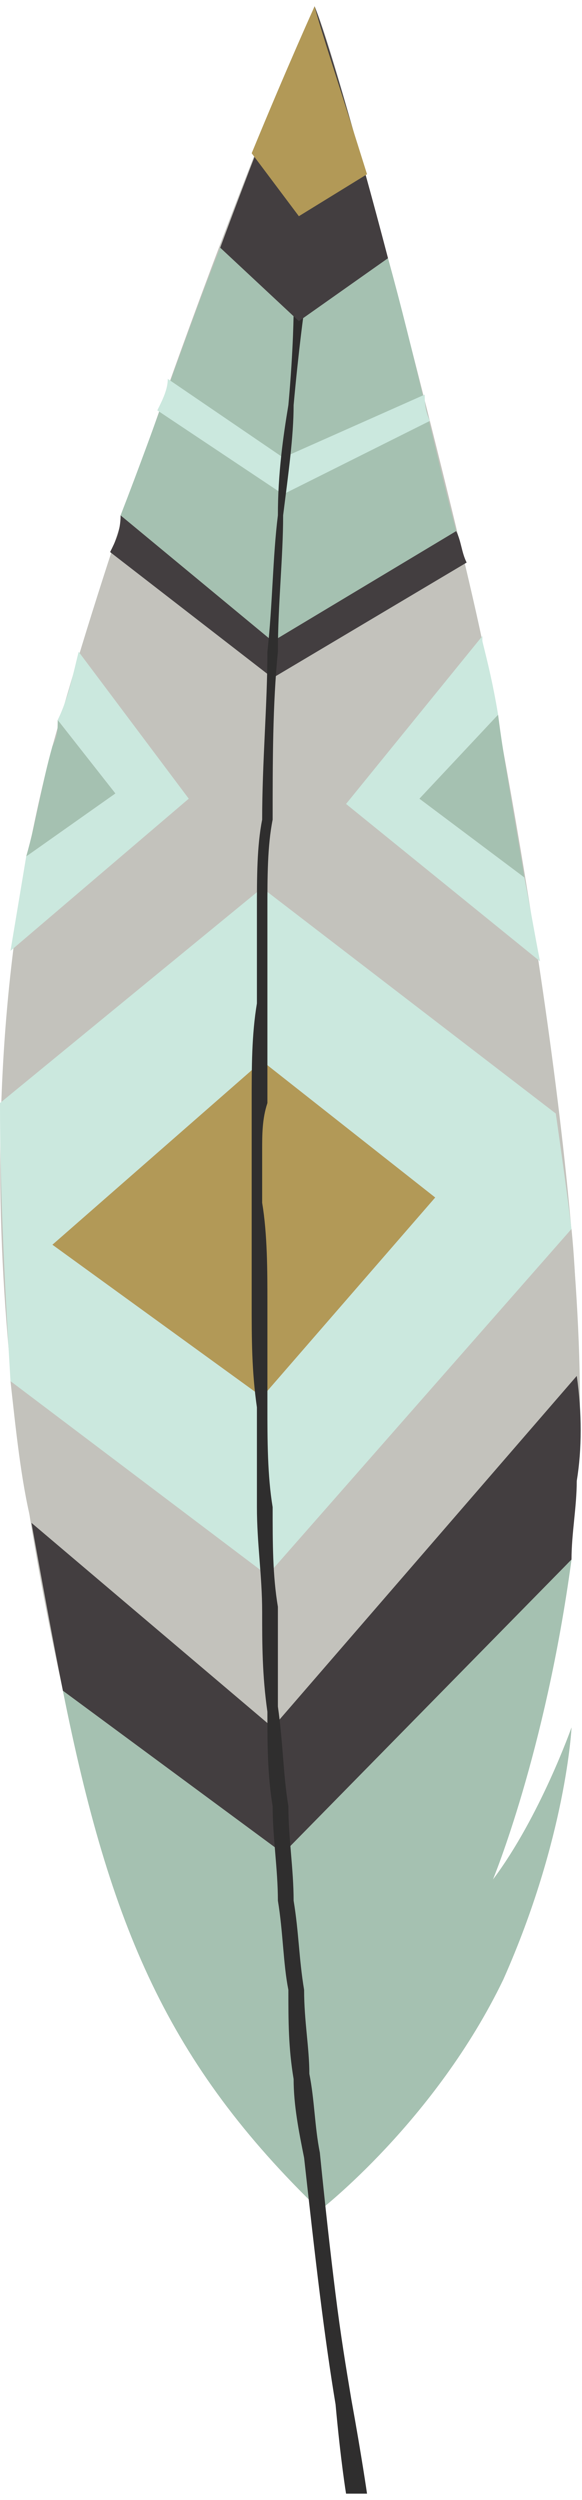 <?xml version="1.0" encoding="UTF-8"?>
<!DOCTYPE svg PUBLIC "-//W3C//DTD SVG 1.1//EN" "http://www.w3.org/Graphics/SVG/1.1/DTD/svg11.dtd">
<!-- Creator: CorelDRAW X7 -->
<svg xmlns="http://www.w3.org/2000/svg" xml:space="preserve" width="1.103in" height="4.734in" version="1.1" style="shape-rendering:geometricPrecision; text-rendering:geometricPrecision; image-rendering:optimizeQuality; fill-rule:evenodd; clip-rule:evenodd"
viewBox="0 0 111 474"
 xmlns:xlink="http://www.w3.org/1999/xlink">
 <defs>
  <style type="text/css">
   <![CDATA[
    .fil1 {fill:#CBE8DE;fill-rule:nonzero}
    .fil0 {fill:#C3C2BC;fill-rule:nonzero}
    .fil4 {fill:#B29957;fill-rule:nonzero}
    .fil3 {fill:#A5C1B1;fill-rule:nonzero}
    .fil2 {fill:#433E40;fill-rule:nonzero}
    .fil5 {fill:#2F2E2E;fill-rule:nonzero}
   ]]>
  </style>
 </defs>
 <g id="__x0023_Layer_x0020_1">

  <path class="fil0" d="M61 420c0,0 22,-17 35,-44 12,-27 13,-48 13,-48 0,0 -6,17 -15,29 0,0 12,-31 16,-76 4,-45 -13,-135 -18,-160 -5,-24 -27,-110 -32,-121 0,0 -31,73 -50,141 -18,68 -8,134 2,180 9,45 20,71 49,99z"/>
  <path class="fil1" d="M109 233c-1,-8 -2,-15 -3,-22l-56 -43 -50 41c0,18 1,36 2,53l49 37 58 -66zm-99 3l0 0 40 -35 33 26 -33 38 -40 -29z"/>
  <path class="fil0" d="M52 328l58 -67c0,-9 0,-18 -1,-28l-58 66 -49 -37c1,9 2,19 4,27l46 39z"/>
  <path class="fil2" d="M109 296c0,-5 1,-10 1,-15 1,-6 1,-13 0,-20l-58 67 -46 -39c2,11 4,22 6,32l42 31 55 -56z"/>
  <path class="fil3" d="M94 357c0,0 10,-24 15,-61l-55 56 -42 -31c0,0 0,0 0,0 9,45 20,71 49,99 0,0 22,-17 35,-44 12,-27 13,-48 13,-48 0,0 -6,17 -15,29z"/>
  <path class="fil2" d="M89 106c-1,-2 -1,-4 -2,-6l-35 21 -29 -24c0,3 -1,5 -2,7l31 24 37 -22z"/>
  <path class="fil3" d="M87 100c-4,-15 -8,-34 -13,-52l-17 12 -15 -14c-6,15 -12,33 -19,51l29 24 35 -21z"/>
  <polygon class="fil4" points="50,201 10,236 50,265 83,227 "/>
  <path class="fil1" d="M15 123c-1,4 -2,9 -4,13l11 14 -17 12c-1,6 -2,12 -3,18l34 -29 -21 -28z"/>
  <path class="fil1" d="M103 182c-1,-5 -2,-11 -3,-16l-20 -15 15 -16c-1,-6 -2,-10 -3,-14 0,0 0,-1 0,-1l-26 32 37 30z"/>
  <path class="fil3" d="M11 136c0,2 0,3 -1,5 -2,7 -3,14 -5,21l17 -12 -11 -14z"/>
  <path class="fil3" d="M100 166c-2,-12 -4,-23 -5,-31l-15 16 20 15z"/>
  <path class="fil1" d="M82 79c-1,-2 -1,-4 -1,-5l-27 12 -22 -15c0,2 -1,4 -2,6l24 16 28 -14z"/>
  <path class="fil5" d="M58 58c0,0 -1,7 -2,18 0,6 -1,13 -2,21 0,8 -1,17 -1,26 -1,10 -1,21 -1,32 -1,5 -1,11 -1,17 0,6 0,12 0,18 0,6 0,12 0,19 -1,3 -1,6 -1,9 0,3 0,7 0,10 1,6 1,13 1,19 0,7 0,13 0,20 0,6 0,13 1,19 0,7 0,13 1,19 0,7 0,13 0,19 1,7 1,13 2,19 0,6 1,12 1,18 1,6 1,11 2,17 0,6 1,11 1,16 1,5 1,10 2,15 1,10 2,19 3,27 1,8 2,14 3,20 2,11 3,18 3,18l-4 0c0,0 -1,-6 -2,-17 -1,-6 -2,-13 -3,-21 -1,-8 -2,-17 -3,-26 -1,-5 -2,-10 -2,-15 -1,-6 -1,-11 -1,-17 -1,-5 -1,-11 -2,-17 0,-6 -1,-12 -1,-18 -1,-6 -1,-12 -1,-18 -1,-7 -1,-13 -1,-19 0,-7 -1,-13 -1,-20 0,-6 0,-13 0,-19 -1,-7 -1,-13 -1,-20 0,-6 0,-13 0,-19 0,-3 0,-7 0,-10 0,-3 0,-6 0,-9 0,-7 0,-13 1,-19 0,-6 0,-12 0,-18 0,-6 0,-12 1,-17 0,-11 1,-22 1,-32 1,-9 1,-18 2,-26 0,-8 1,-15 2,-21 1,-11 1,-18 1,-18l2 0z"/>
  <path class="fil2" d="M74 48c-6,-23 -12,-43 -14,-48 0,0 -8,19 -18,46l15 14 17 -12z"/>
  <path class="fil4" d="M70 32c-5,-16 -9,-28 -10,-32 0,0 -5,11 -12,28l9 12 13 -8z"/>
 </g>
</svg>
